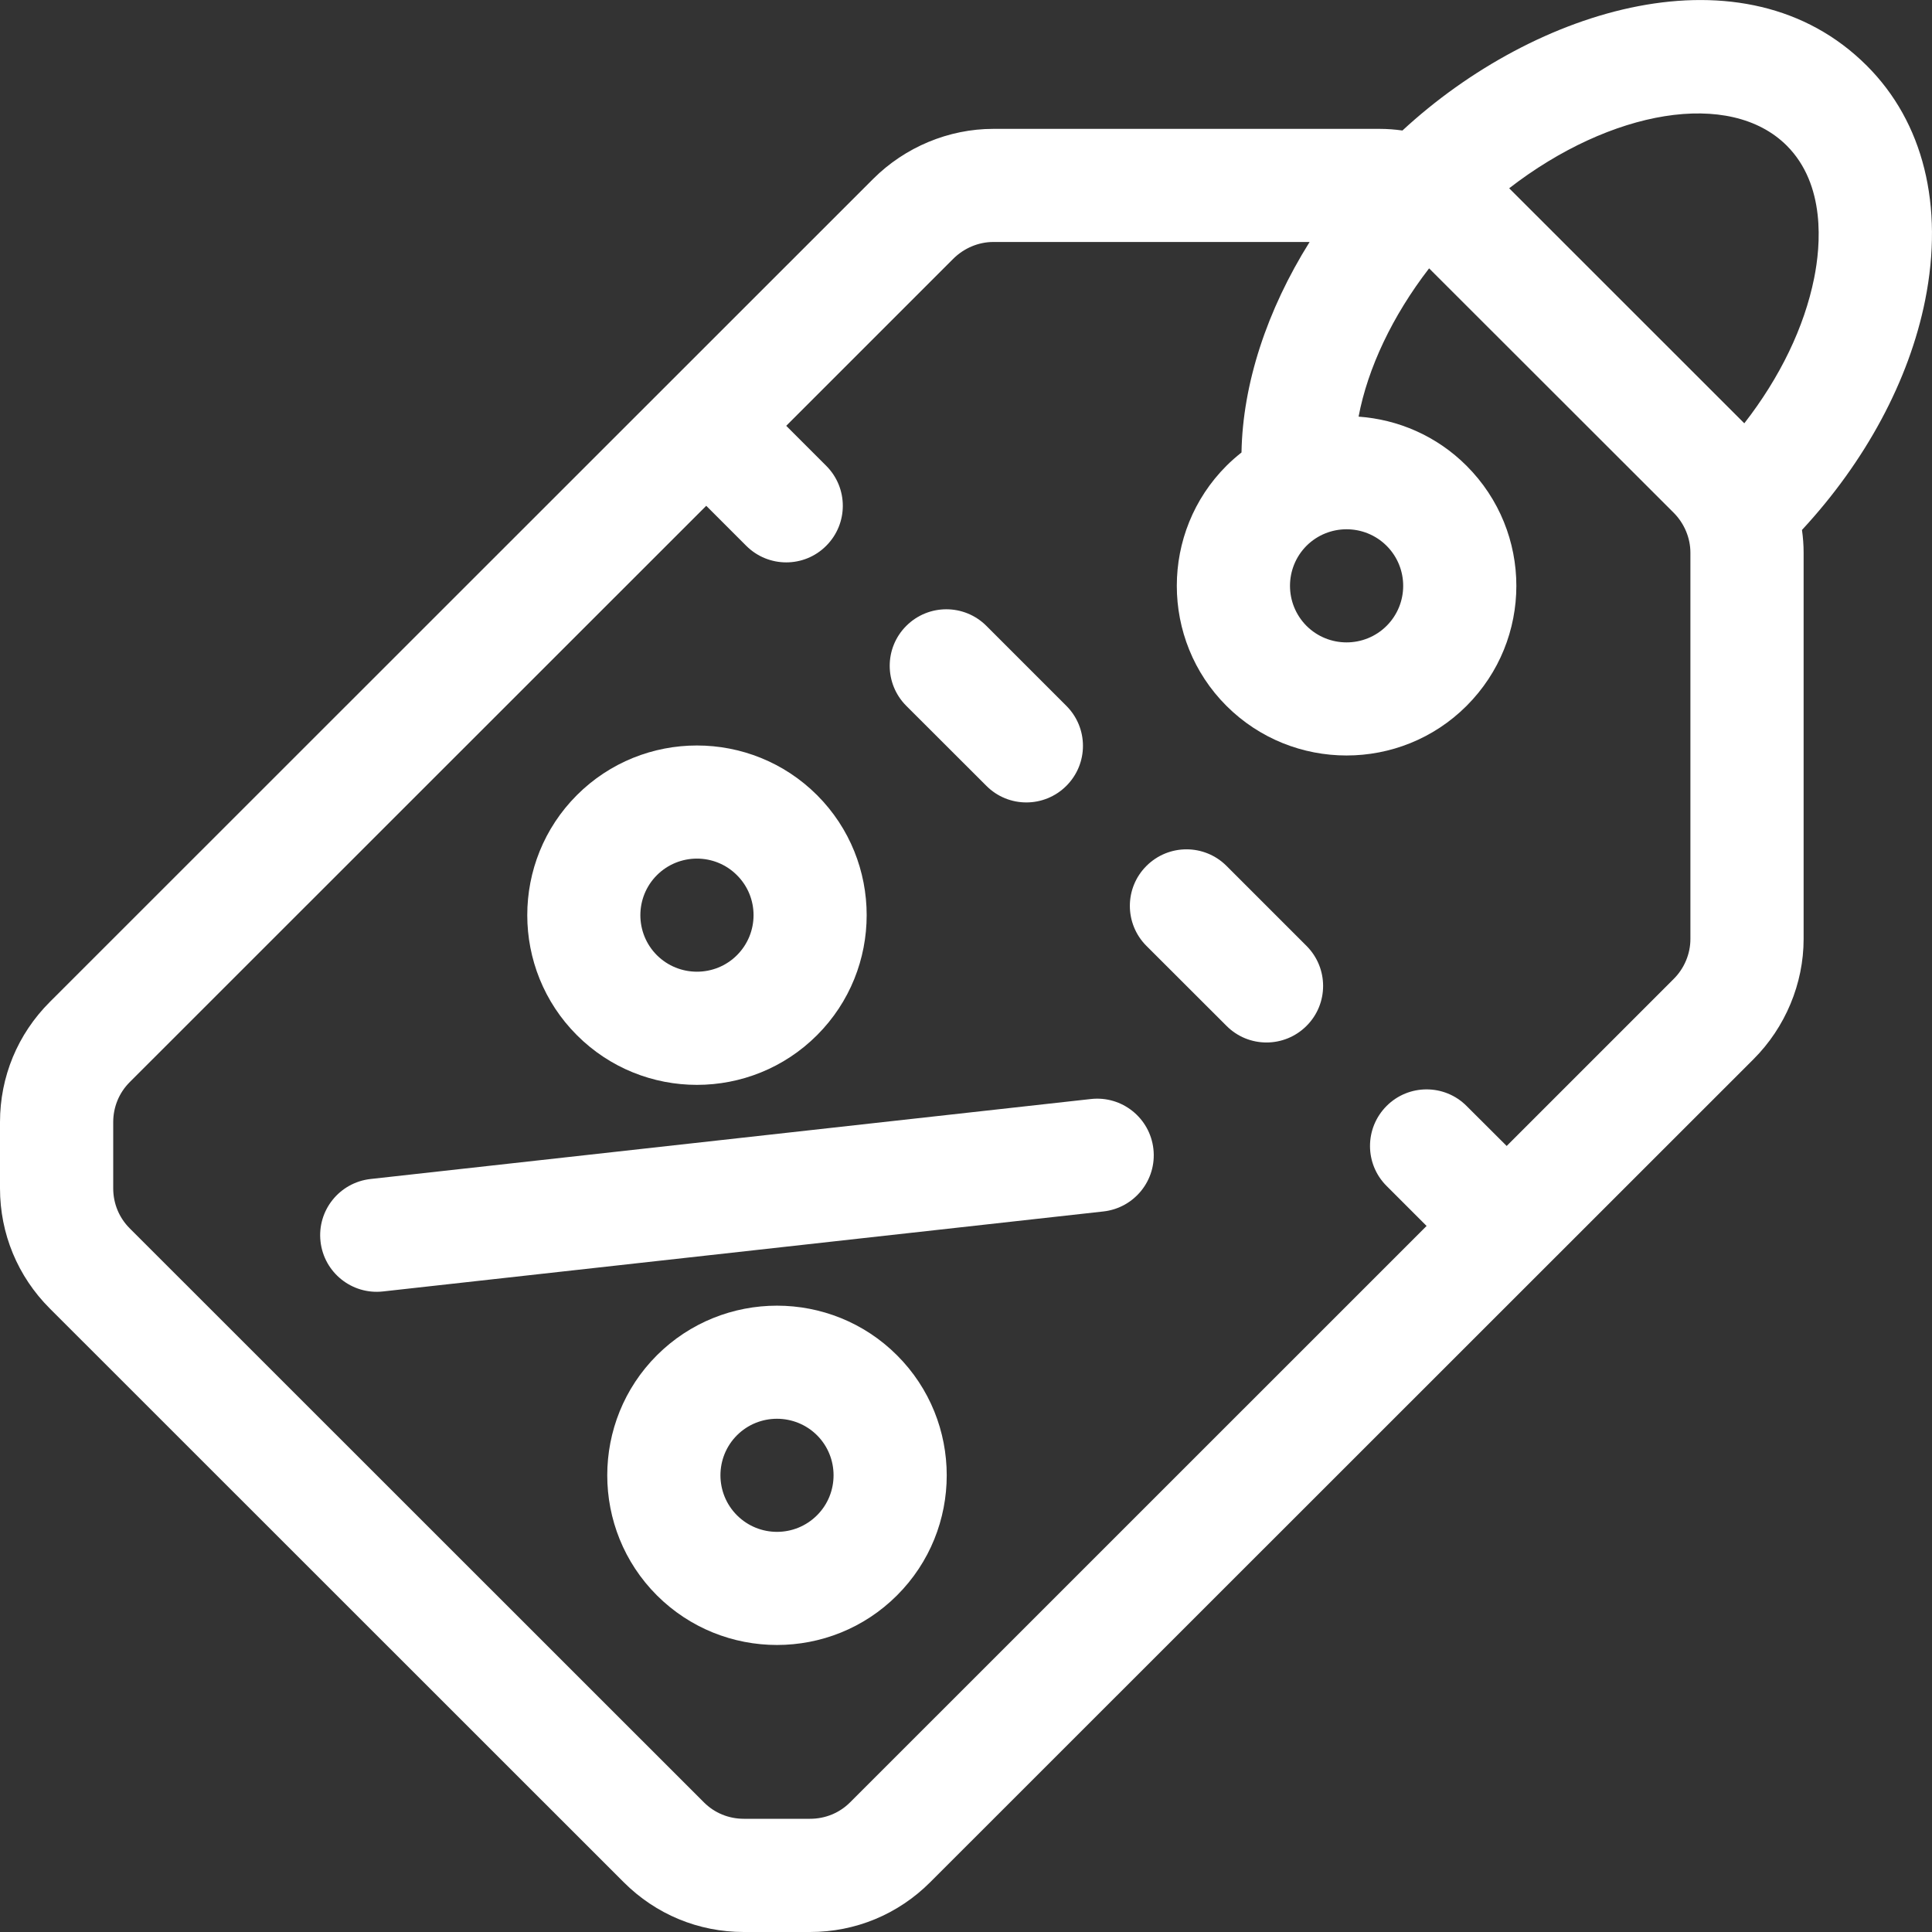 <svg xmlns="http://www.w3.org/2000/svg" width="20" height="20" viewBox="0 0 20 20" fill="none">
    <rect x="0" y="0" width="20" height="20" fill="#333333" stroke="none"/>
    <path d="M10.211 8.135C10.439 8.364 10.81 8.364 11.039 8.135C11.268 7.906 11.268 7.536 11.039 7.307L10.211 6.479C9.982 6.25 9.611 6.25 9.382 6.479C9.153 6.707 9.153 7.078 9.382 7.307L10.211 8.135Z" fill="white"/>
    <path d="M12.697 10.62C12.925 10.849 13.296 10.849 13.525 10.62C13.754 10.392 13.754 10.021 13.525 9.792L12.697 8.964C12.468 8.735 12.097 8.735 11.868 8.964C11.639 9.192 11.639 9.563 11.868 9.792L12.697 10.62Z" fill="white"/>
    <path d="M6.457 19.485C6.789 19.817 7.23 20 7.7 20H8.386C8.856 20 9.297 19.817 9.629 19.485L18.153 10.964C18.482 10.635 18.671 10.182 18.671 9.721V5.721C18.671 5.642 18.665 5.564 18.654 5.486C19.313 4.775 19.763 3.938 19.929 3.108C20.125 2.128 19.911 1.265 19.325 0.68C18.058 -0.586 15.893 0.078 14.518 1.351C14.44 1.34 14.361 1.334 14.283 1.334H10.282C9.821 1.334 9.368 1.523 9.039 1.852L0.515 10.373C0.183 10.705 0 11.146 0 11.616V12.302C0 12.771 0.183 13.213 0.515 13.545L6.457 19.485ZM18.497 1.508C18.901 1.913 18.848 2.54 18.78 2.879C18.678 3.387 18.427 3.906 18.057 4.382L15.623 1.949C16.674 1.135 17.908 0.92 18.497 1.508ZM13.525 5.65C13.754 5.422 14.125 5.422 14.354 5.65C14.583 5.879 14.583 6.25 14.354 6.479C14.125 6.707 13.754 6.707 13.525 6.479C13.297 6.25 13.297 5.879 13.525 5.65ZM1.172 11.616C1.172 11.459 1.233 11.312 1.343 11.202L7.311 5.236L7.725 5.65C7.954 5.879 8.325 5.879 8.553 5.65C8.782 5.421 8.782 5.051 8.553 4.822L8.139 4.408L9.867 2.68C9.978 2.569 10.129 2.505 10.282 2.505H13.557C13.114 3.212 12.864 3.976 12.852 4.684C12.799 4.726 12.746 4.772 12.696 4.822C12.011 5.507 12.011 6.622 12.696 7.307C13.382 7.992 14.497 7.992 15.182 7.307C15.869 6.62 15.869 5.509 15.182 4.822C14.871 4.511 14.472 4.342 14.064 4.313C14.159 3.81 14.415 3.269 14.794 2.778L17.325 5.307C17.436 5.418 17.499 5.569 17.499 5.721V9.721C17.499 9.874 17.436 10.025 17.325 10.135L15.597 11.863L15.182 11.449C14.954 11.22 14.582 11.22 14.354 11.449C14.125 11.678 14.125 12.049 14.354 12.277L14.768 12.691L8.801 18.657C8.69 18.768 8.543 18.828 8.386 18.828H7.7C7.544 18.828 7.396 18.768 7.286 18.657L1.343 12.716C1.233 12.606 1.172 12.459 1.172 12.302V11.616Z" fill="white"/>
    <path d="M8.458 10.716C9.143 10.031 9.143 8.916 8.458 8.231C7.772 7.546 6.657 7.546 5.972 8.231C5.287 8.916 5.287 10.031 5.972 10.716C6.657 11.402 7.772 11.402 8.458 10.716ZM6.8 9.06C7.029 8.831 7.401 8.831 7.629 9.06C7.858 9.288 7.858 9.659 7.629 9.888C7.401 10.116 7.029 10.116 6.8 9.888C6.572 9.66 6.572 9.288 6.8 9.06Z" fill="white"/>
    <path d="M6.8 14.03C6.115 14.715 6.115 15.83 6.8 16.515C7.486 17.2 8.601 17.2 9.286 16.515C9.972 15.83 9.972 14.715 9.286 14.03C8.601 13.345 7.486 13.345 6.8 14.03ZM8.458 15.686C8.229 15.915 7.858 15.915 7.629 15.686C7.401 15.458 7.401 15.086 7.629 14.858C7.857 14.63 8.229 14.63 8.458 14.858C8.686 15.086 8.686 15.458 8.458 15.686Z" fill="white"/>
    <path d="M3.965 13.369L11.422 12.541C11.744 12.505 11.976 12.216 11.94 11.894C11.904 11.573 11.615 11.341 11.293 11.377L3.836 12.205C3.514 12.241 3.282 12.53 3.318 12.852C3.354 13.174 3.644 13.405 3.965 13.369Z" fill="white"/>
</svg>